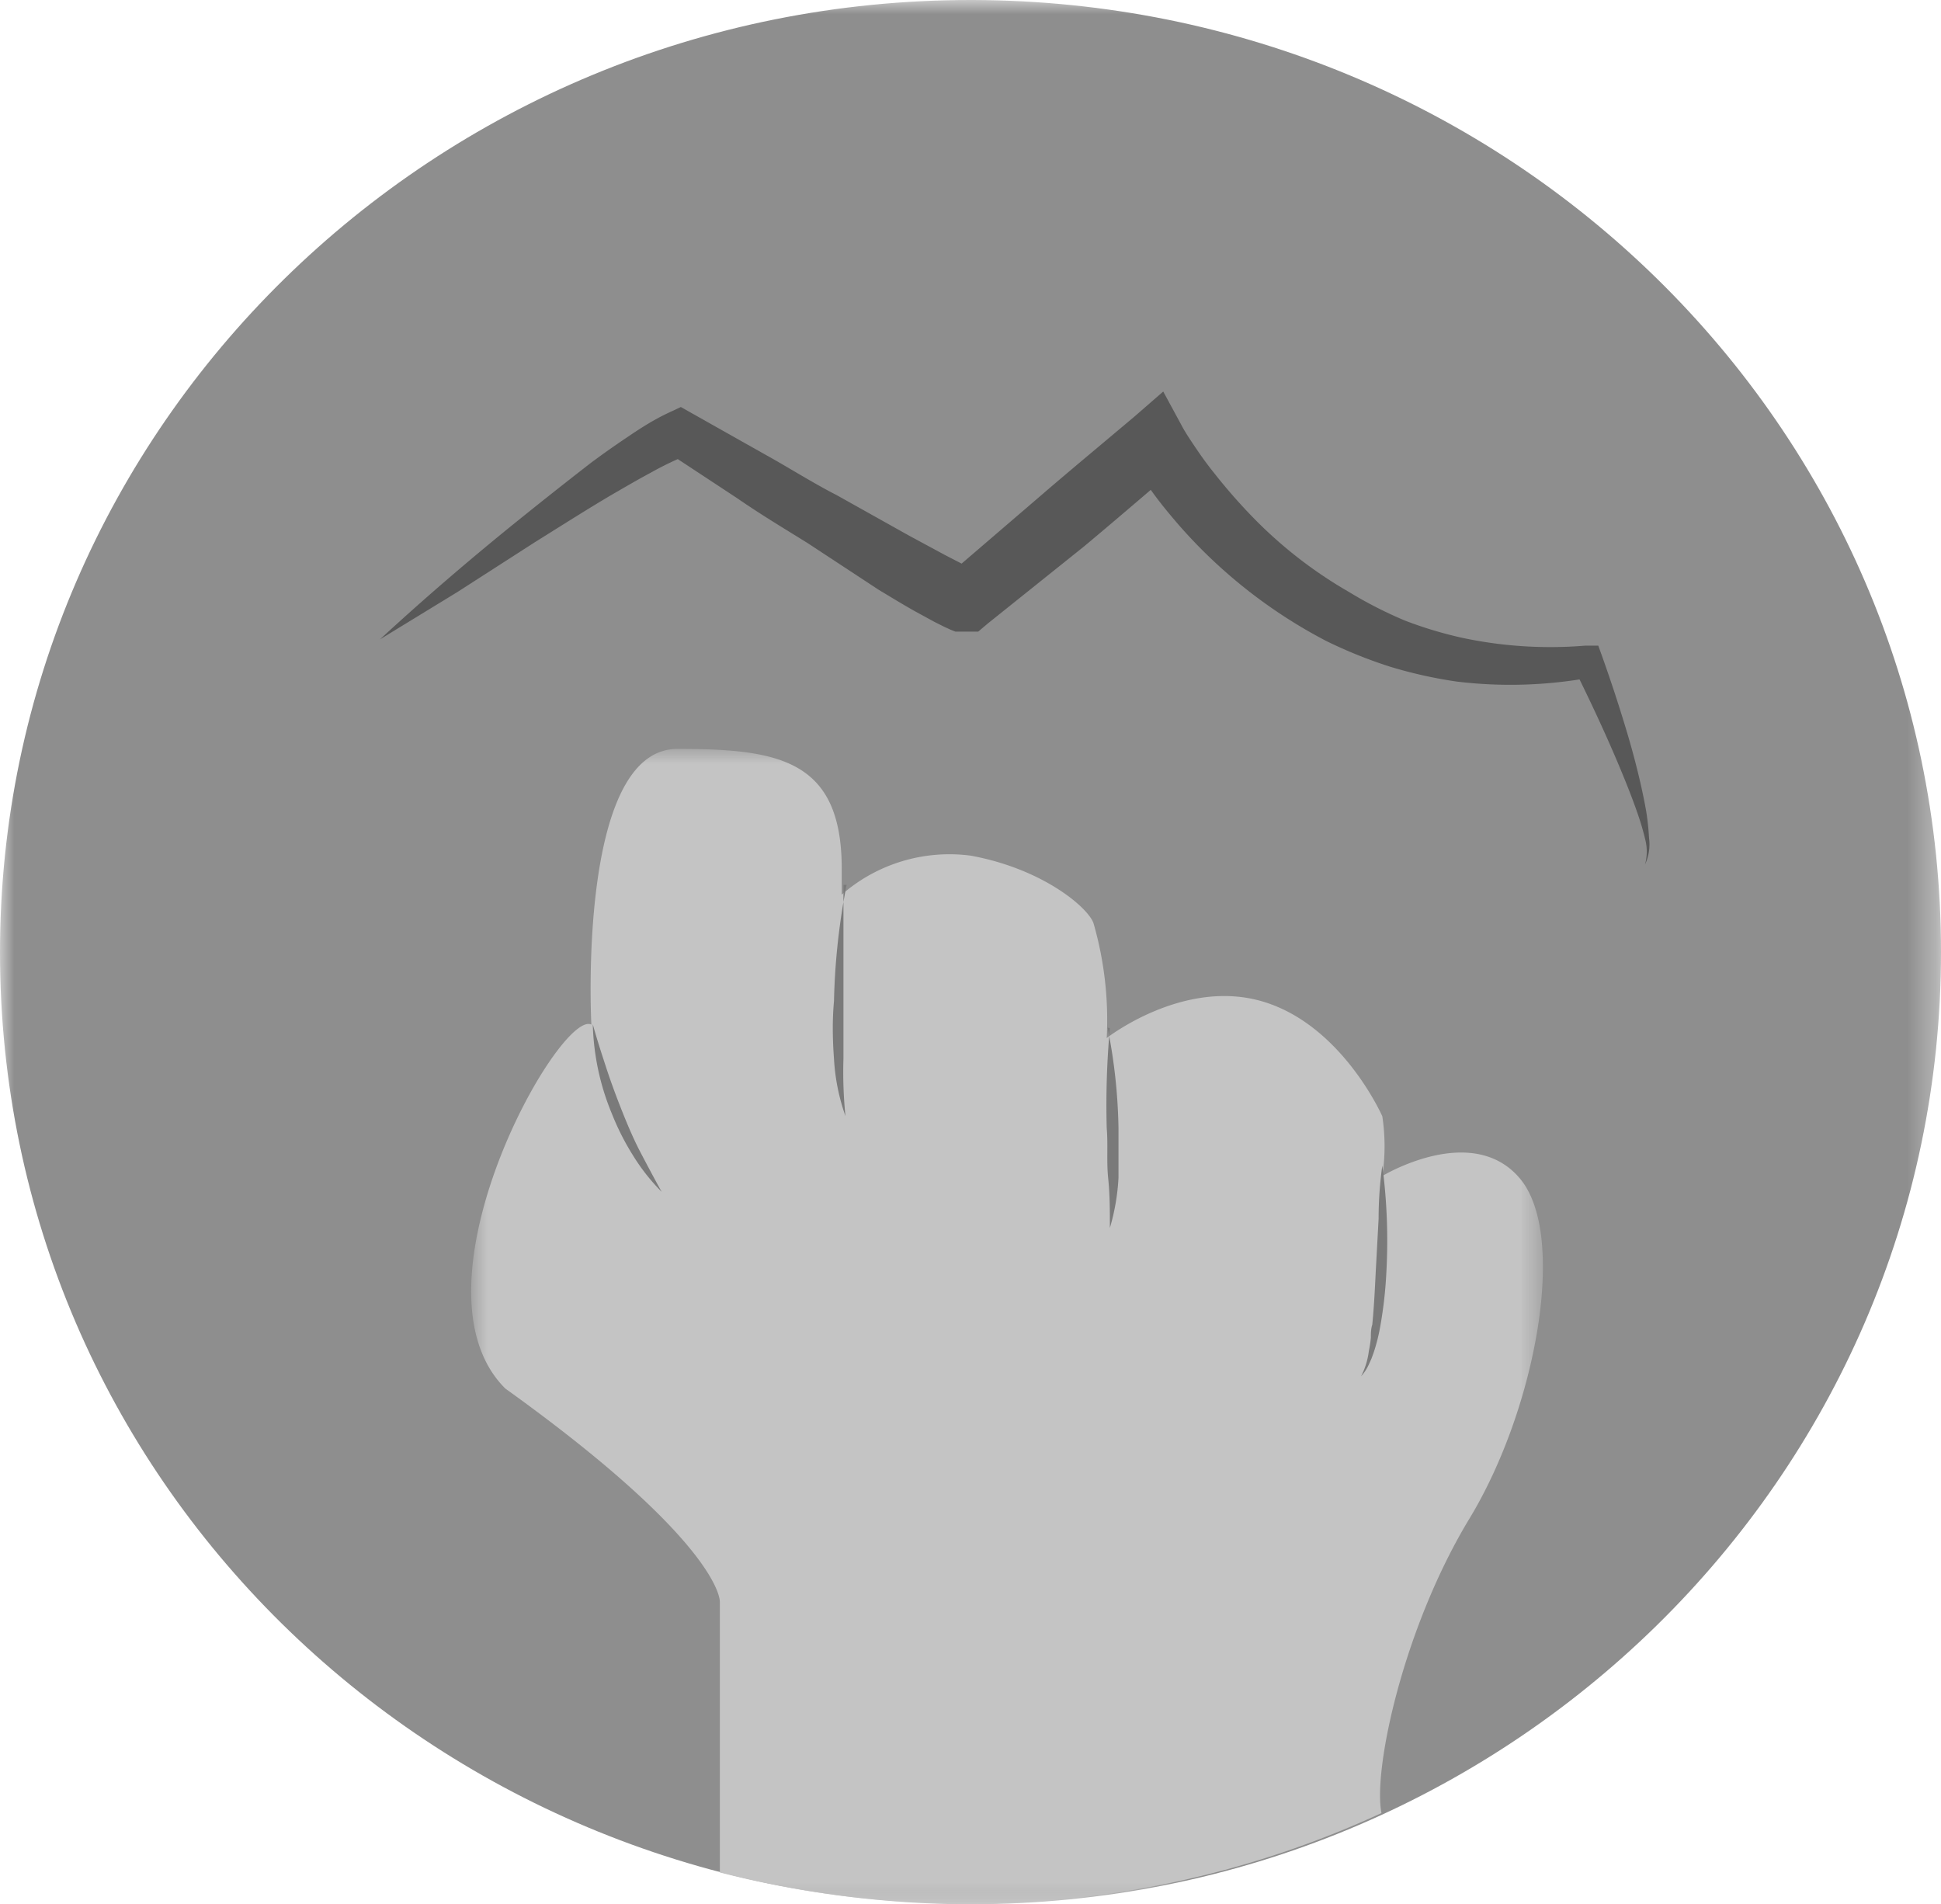 <svg id="Layer_1" data-name="Layer 1" xmlns="http://www.w3.org/2000/svg" xmlns:xlink="http://www.w3.org/1999/xlink" width="67.68" height="66.39" viewBox="0 0 67.68 66.39">
  <defs>
    <style>
      .cls-1 {
        fill: #fff;
      }

      .cls-2 {
        mask: url(#mask);
      }

      .cls-3 {
        fill: #8e8e8e;
      }

      .cls-4 {
        mask: url(#mask-2-2);
      }

      .cls-5 {
        fill: #c4c4c4;
      }

      .cls-6 {
        fill: #7a7a7a;
      }

      .cls-7 {
        fill: #585858;
      }
    </style>
    <mask id="mask" x="0" y="0" width="67.68" height="66.39" maskUnits="userSpaceOnUse">
      <g transform="translate(0 -0.36)">
        <g id="mask-2">
          <polygon id="path-1" class="cls-1" points="0 0.36 0 66.76 67.68 66.76 67.68 0.36 0 0.36"/>
        </g>
      </g>
    </mask>
    <mask id="mask-2-2" x="16.5" y="26.13" width="37.33" height="40.26" maskUnits="userSpaceOnUse">
      <g transform="translate(0 -0.36)">
        <g id="mask-4">
          <polygon id="path-3" class="cls-1" points="53.83 66.76 16.5 66.76 16.5 26.5 53.83 26.5 53.83 66.76"/>
        </g>
      </g>
    </mask>
  </defs>
  <title>action</title>
  <g id="Page-1">
    <g id="Filter-Feature">
      <g id="Genres">
        <g id="Action">
          <g id="Group-3">
            <g class="cls-2">
              <path id="Fill-1" class="cls-3" d="M33.92.36h-.08C15.15.36,0,15.23,0,33.56s15,33,33.55,33.19h.29c18.69,0,33.84-14.86,33.84-33.2S52.58.41,33.92.36" transform="translate(0 -0.36)"/>
            </g>
          </g>
          <g id="Group-6">
            <g class="cls-4">
              <path id="Fill-4" class="cls-5" d="M48.2,41.36a7,7,0,0,0,0-2.08s-1.39-3.17-4.16-4-5.45,1.27-5.45,1.27a12.17,12.17,0,0,0-.46-4c-.18-.54-1.76-1.9-4.29-2.36a5.71,5.71,0,0,0-4.49,1.36v-.91c0-3.81-2.22-4.17-5.73-4.17s-3,9.61-3,9.61c-1.11-.54-6.56,9.15-3,12.69,7.58,5.44,7.48,7.43,7.48,7.43v9.44a34.49,34.49,0,0,0,8.35,1.09h.29a34.25,34.25,0,0,0,14.43-3.16c-.3-1.51.76-6.46,3.07-10.27S54.67,43.44,53,41.45s-4.8-.09-4.8-.09" transform="translate(0 -0.36)"/>
            </g>
          </g>
          <path id="Fill-7" class="cls-6" d="M20.67,36.07c.14.51.3,1,.47,1.52s.35,1,.54,1.48.41,1,.64,1.44.49.93.75,1.4a7,7,0,0,1-1-1.27,8.85,8.85,0,0,1-.73-1.44,8.7,8.7,0,0,1-.67-3.13" transform="translate(0 -0.36)"/>
          <path id="Fill-9" class="cls-6" d="M38.62,36.19A19.23,19.23,0,0,1,39,39.68c0,.58,0,1.17,0,1.75a7.57,7.57,0,0,1-.3,1.74c0-.59,0-1.16-.06-1.74s0-1.16-.05-1.74a29.82,29.82,0,0,1,.11-3.49" transform="translate(0 -0.36)"/>
          <path id="Fill-11" class="cls-6" d="M29.41,31.21c0,1.36,0,2.71,0,4.06l0,2a15.24,15.24,0,0,0,.07,2,7.13,7.13,0,0,1-.4-2c-.05-.68-.06-1.36,0-2a23.59,23.59,0,0,1,.44-4.06" transform="translate(0 -0.36)"/>
          <path id="Fill-13" class="cls-6" d="M48.2,41a20.06,20.06,0,0,1,.14,3.73,14.73,14.73,0,0,1-.21,1.86,6.4,6.4,0,0,1-.23.92l-.08.22-.1.22a1.53,1.53,0,0,1-.26.39,2.62,2.62,0,0,0,.27-.88A4.12,4.12,0,0,0,47.8,47c0-.15,0-.3.05-.46.06-.61.09-1.23.12-1.84l.1-1.85q0-.93.13-1.86" transform="translate(0 -0.36)"/>
          <path id="Fill-15" class="cls-7" d="M13.25,22.65c1.56-1.44,3.17-2.82,4.82-4.15q1.24-1,2.53-2c.43-.32.87-.63,1.32-.93.22-.15.45-.3.7-.45a8,8,0,0,1,.8-.42l.32-.15.39.22,2.52,1.42c.85.47,1.68,1,2.52,1.43l2.52,1.41,1.26.68.62.32.29.14.11,0h-.21l-.72.26,3.25-2.79c1.08-.93,2.18-1.84,3.27-2.76l1-.87.64,1.18c.13.25.34.56.53.84s.4.57.62.84a19.28,19.28,0,0,0,1.38,1.57,15.31,15.31,0,0,0,3.31,2.56A14.44,14.44,0,0,0,49,22a14,14,0,0,0,2,.6,14.76,14.76,0,0,0,4.27.27l.46,0,.13.36c.21.59.41,1.18.6,1.78s.37,1.19.53,1.8.3,1.21.41,1.83a8.94,8.94,0,0,1,.1.94,1.67,1.67,0,0,1-.14.92,1.71,1.71,0,0,0,0-.9,8.57,8.57,0,0,0-.26-.88c-.2-.58-.43-1.15-.67-1.72s-.49-1.13-.75-1.69-.53-1.12-.8-1.66l.59.33a15.54,15.54,0,0,1-4.69.14,15.68,15.68,0,0,1-2.32-.52,16.29,16.29,0,0,1-2.21-.89,17.66,17.66,0,0,1-5.48-4.44c-.25-.3-.49-.61-.72-.94s-.44-.63-.67-1l1.68.31c-1.09.93-2.17,1.86-3.26,2.77L34.44,22.1l-.33.28-.39,0-.22,0-.11,0-.08,0-.15-.06-.22-.1-.36-.18-.66-.36c-.43-.24-.85-.5-1.27-.75L28.17,19.3c-.82-.51-1.64-1-2.45-1.56l-2.43-1.6.71.07a11.3,11.3,0,0,0-1.31.63c-.45.24-.91.51-1.36.77-.9.53-1.79,1.1-2.69,1.66L15.95,21Z" transform="translate(0 -0.36)"/>
        </g>
      </g>
    </g>
  </g>
</svg>
